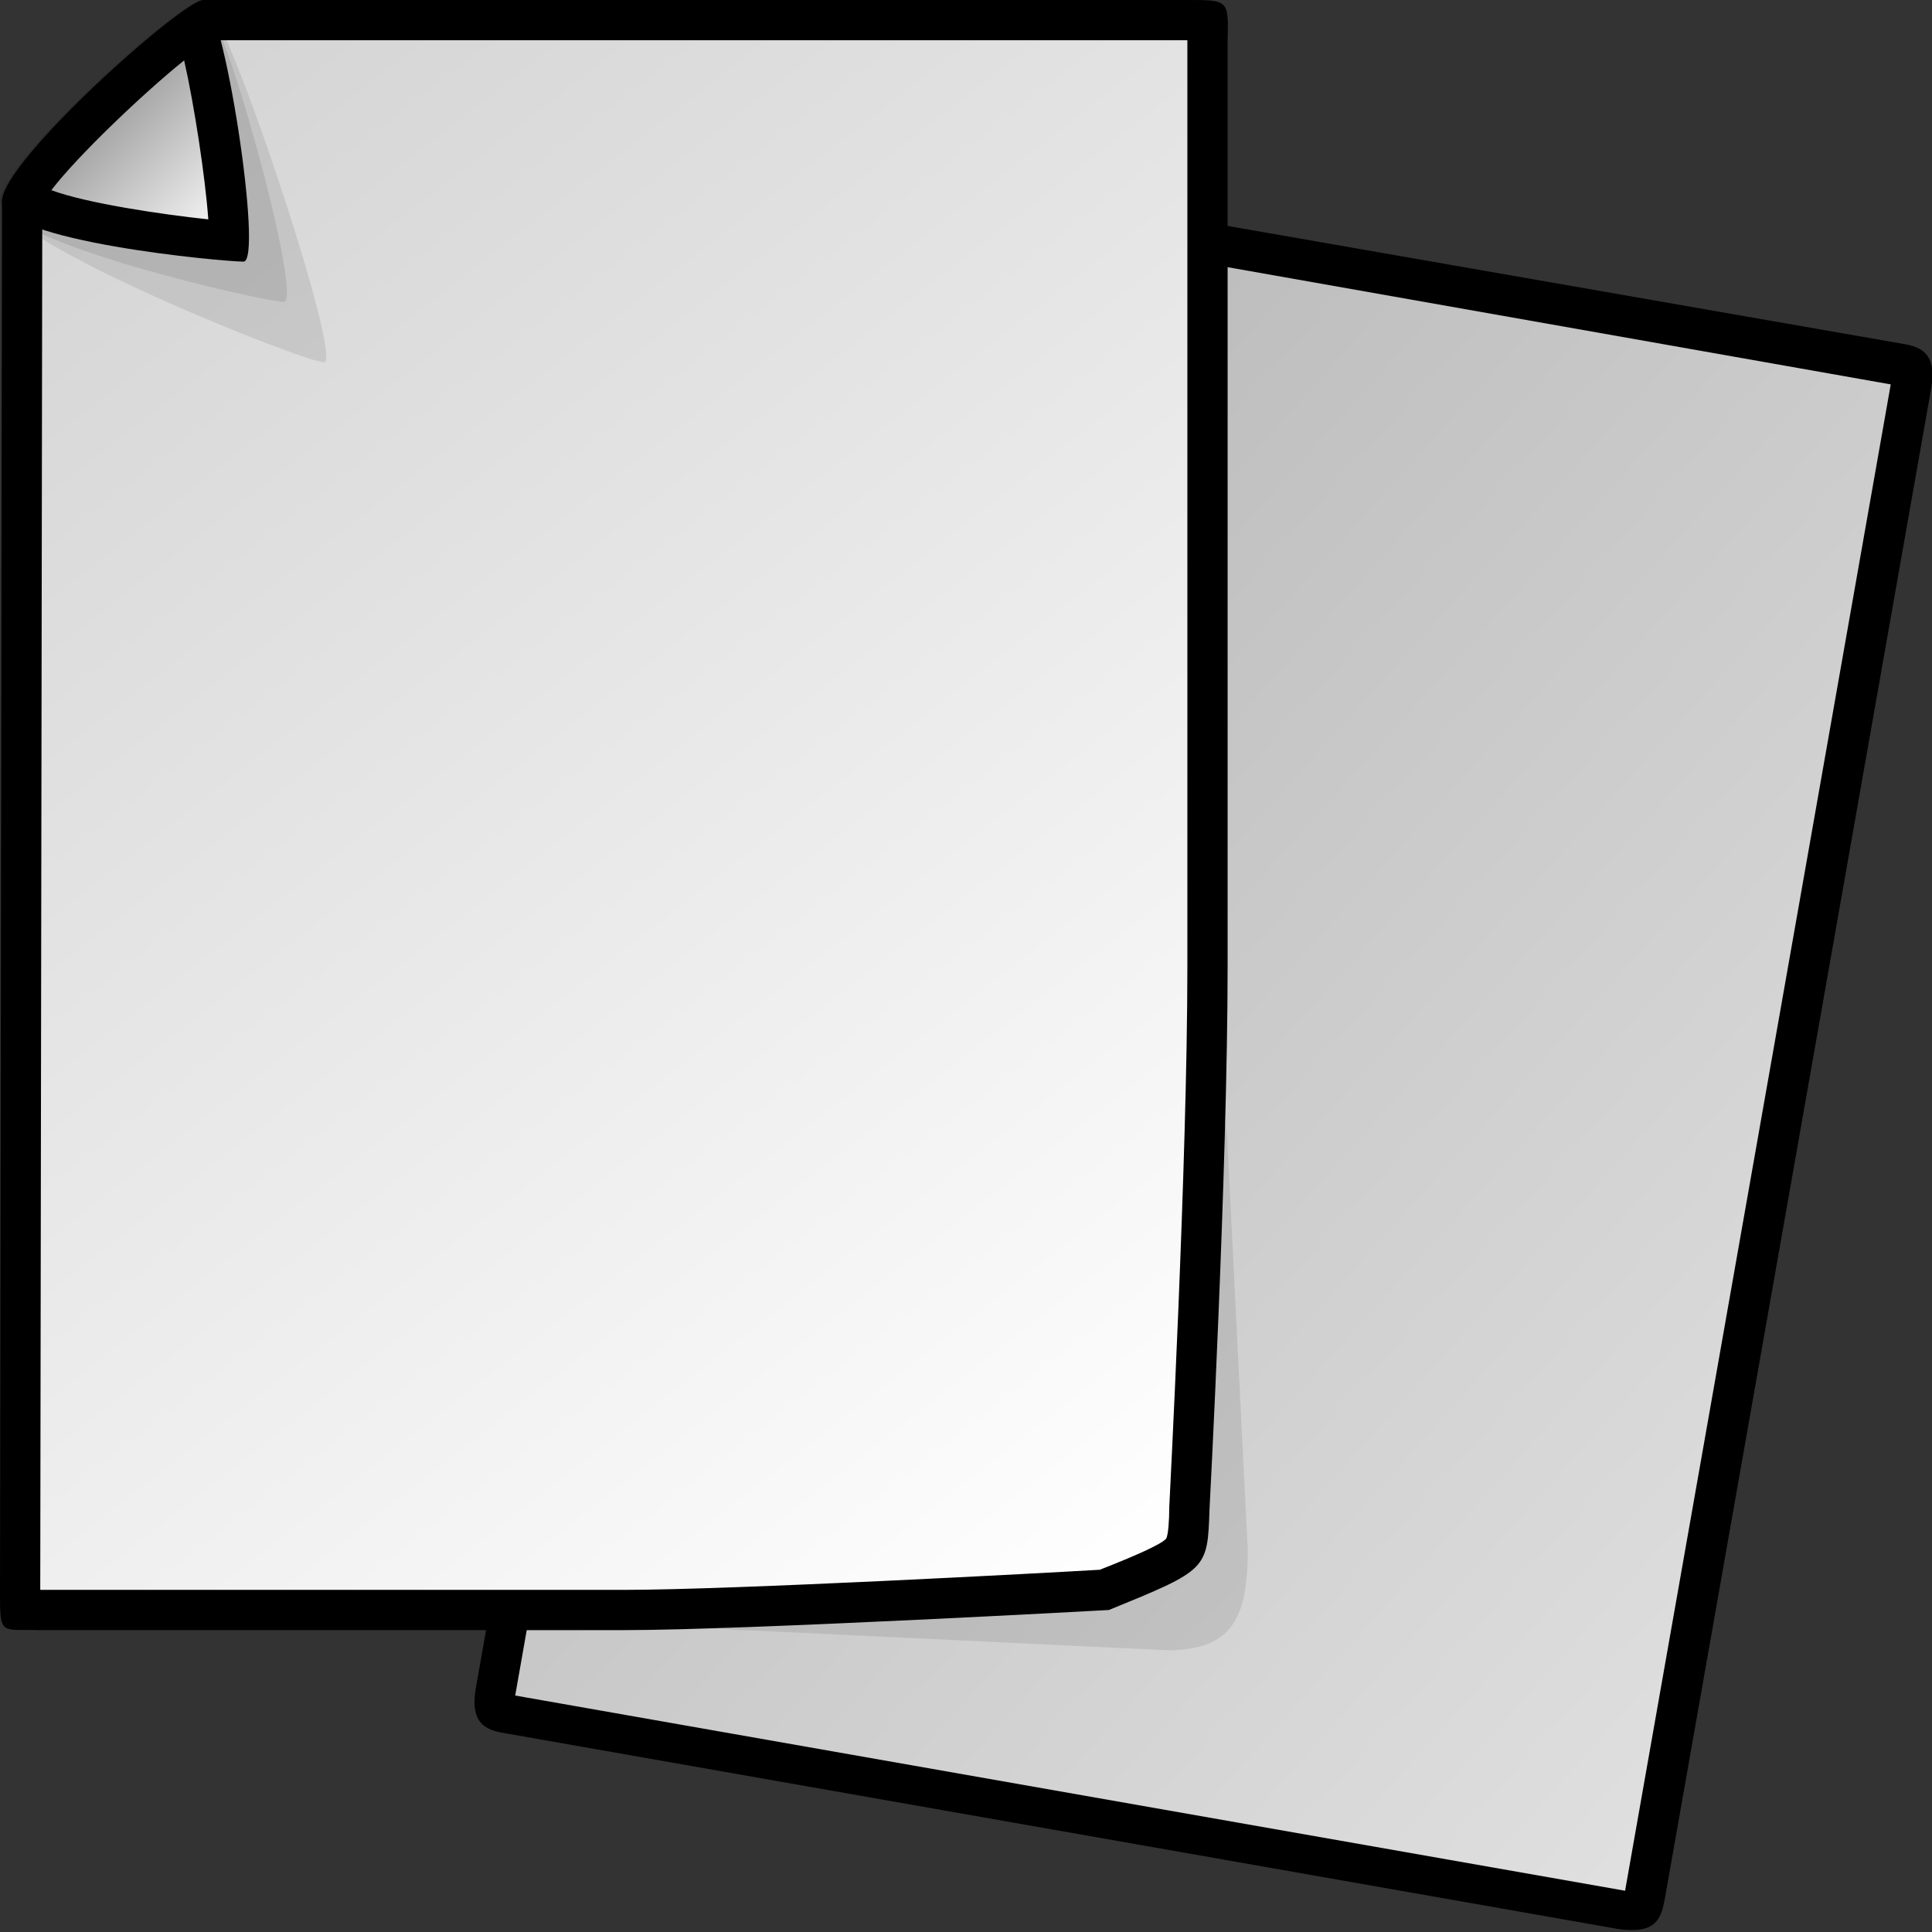 <?xml version="1.0" encoding="utf-8"?>
<!-- Generator: Adobe Illustrator 14.0.0, SVG Export Plug-In  -->
<!DOCTYPE svg PUBLIC "-//W3C//DTD SVG 1.1//EN" "http://www.w3.org/Graphics/SVG/1.1/DTD/svg11.dtd">
<svg version="1.1"
	 xmlns="http://www.w3.org/2000/svg" xmlns:xlink="http://www.w3.org/1999/xlink" xmlns:a="http://ns.adobe.com/AdobeSVGViewerExtensions/3.0/"
	 x="0px" y="0px" width="192px" height="192px" viewBox="0 0 192 192" enable-background="new 0 0 192 192" xml:space="preserve">
<rect x="0" y="0" width="192" height="192" fill="#333333" stroke="none"/>
<defs>
</defs>
<path display="none" fill="none" stroke="#000000" d="M172,160c0,6.6-5.4,12-12,12H32c-6.6,0-12-5.4-12-12V32c0-6.6,5.4-12,12-12
	h128c6.6,0,12,5.4,12,12V160z"/>
<circle display="none" fill="none" stroke="#000000" cx="96" cy="96" r="88"/>
<path display="none" fill="none" stroke="#000000" d="M184,148c0,6.6-5.4,12-12,12H20c-6.6,0-12-5.4-12-12V44c0-6.6,5.4-12,12-12
	h152c6.6,0,12,5.4,12,12V148z"/>
<path display="none" fill="none" stroke="#000000" d="M160,172c0,6.6-5.4,12-12,12H44c-6.6,0-12-5.4-12-12V20c0-6.6,5.4-12,12-12
	h104c6.6,0,12,5.4,12,12V172z"/>
<g>
	<linearGradient id="SVGID_1_" gradientUnits="userSpaceOnUse" x1="55.105" y1="45.303" x2="186.594" y2="163.696">
		<stop  offset="0" style="stop-color:#B5B5B5"/>
		<stop  offset="1" style="stop-color:#E0E0E0"/>
	</linearGradient>
	<path fill="url(#SVGID_1_)" d="M162.3,190c-0.3,0-0.7,0-1.1-0.1L50.9,170.4c-1.9-0.3-2-0.3-1.6-2.3l25-141.8c0.8-4.8,5-8.3,9.8-8.3
		c0.6,0,1.2,0.1,1.8,0.2l102.4,18.1c1.9,0.3,2,0.3,1.6,2.3l-26.4,149.7C163.2,190,163.2,190,162.3,190L162.3,190z"/>
	<path d="M84.1,20L84.1,20c0.5,0,0.9,0,1.4,0.1l102.4,18.1c0,0,0,0,0,0l-26.4,149.7l0,0l0,0L51.2,168.5h0l25-141.8
		C76.9,22.8,80.2,20,84.1,20 M84.1,16c-5.7,0-10.8,4.1-11.8,9.9l-25,141.8c-0.7,3.9,1.3,4.3,3.2,4.6l110.3,19.4
		c0.6,0.1,1,0.1,1.5,0.1c2.6,0,2.9-1.7,3.2-3.4l26.4-149.7c0.7-3.9-1.3-4.3-3.2-4.6L86.2,16.2C85.5,16.1,84.8,16,84.1,16L84.1,16z"
		/>
</g>
<path opacity="9.000000e-002" d="M124,154c0,6.6-1.4,10-8,10l-42-2c-6.6,0-12-5.4-12-12v-36c0-6.6,5.4-12,12-12h36
	c6.6,0,12,5.4,12,12L124,154z"/>
<g>
	<linearGradient id="SVGID_2_" gradientUnits="userSpaceOnUse" x1="7.543" y1="12.555" x2="117.979" y2="153.907">
		<stop  offset="0" style="stop-color:#D4D4D4"/>
		<stop  offset="1" style="stop-color:#FFFFFF"/>
	</linearGradient>
	<path fill="url(#SVGID_2_)" d="M4,160c-0.5,0-1,0-1.5,0c-0.2,0-0.3,0-0.5,0c0-0.5,0-1.2,0-1.9L2.2,20.8L21.1,2H118c0.8,0,1.5,0,2,0
		c0,0.5,0,1.2,0,1.9l0,92.1c0,19.7-1.8,53.6-1.8,53.9c-0.1,2.9-0.2,3.8-0.8,4.4c-0.9,0.9-3.3,1.9-7.6,3.7c-3.7,0.2-36.6,2-47.8,2H4z
		"/>
	<path d="M118,4v92c0,19.7-1.8,53.5-1.8,53.8l0,0l0,0c0,1.3-0.1,2.7-0.3,3.1c-0.5,0.6-3.3,1.8-6.6,3.1c-5,0.3-36.5,2-47.3,2H4.1
		c0,0,0,0-0.1,0L4.2,21.7L21.9,4H118 M118,0H20.2l-20,20L0,158.1c0,4.5,0,3.8,4,3.9c0,0,46,0,58,0s48.2-2,48.2-2c9.8-4,9.8-4,10-10
		c0,0,1.8-34,1.8-54s0-92,0-92C122.1,0,122.1,0,118,0L118,0z"/>
</g>
<g opacity="9.000000e-002">
	<path d="M30.2,33.4C23.1,31,4.5,22.8,2.3,19.8C3.2,16.7,15.5,5.2,19.7,2.5C22.2,7.3,28.8,26.6,30.2,33.4L30.2,33.4z"/>
	<path d="M18.9,5.5c2.4,5.6,6.5,17.5,8.4,24.6c-7.2-2.8-18.7-8-22.5-10.8C7.2,15.9,14.6,8.9,18.9,5.5 M20.2,0c-2,0-20,16-20,20
		s30,16,32,16S22.2,0,20.2,0L20.2,0z"/>
</g>
<g opacity="9.000000e-002">
	<path d="M26.5,27.7c-6-1.1-22.1-5.5-24.4-8c1-3.1,13.2-14.5,17.4-17.3C21.5,6.9,25.8,22.4,26.5,27.7L26.5,27.7z"/>
	<path d="M18.5,5.6c1.8,4.8,4.3,14,5.5,19.5c-2.2-0.5-5.1-1.2-8.1-2.1c-6.3-1.8-9.5-3.1-11.1-3.9C7.3,15.6,14.3,9,18.5,5.6 M20,0
		C18,0,0,16,0,20s26.2,10,28.2,10S22,0,20,0L20,0z"/>
</g>
<g>
	<linearGradient id="SVGID_3_" gradientUnits="userSpaceOnUse" x1="10.232" y1="10.522" x2="23.219" y2="23.509">
		<stop  offset="0" style="stop-color:#9E9E9E"/>
		<stop  offset="1" style="stop-color:#FFFFFF"/>
	</linearGradient>
	<path fill="url(#SVGID_3_)" d="M22.8,23.9c-5.1-0.4-18.3-2.2-20.5-4.2c1-3.1,12.9-14.2,17.2-17.2C20.9,6.8,22.9,19.7,22.8,23.9
		L22.8,23.9z"/>
	<path d="M18.3,6c1,4.4,2.1,11.6,2.4,15.8C16,21.3,8.6,20.2,5.1,18.9C7.7,15.5,14.2,9.3,18.3,6 M20.2,0c-2,0-20,16-20,20s22,6,24,6
		S22.2,0,20.2,0L20.2,0z"/>
</g>
</svg>
